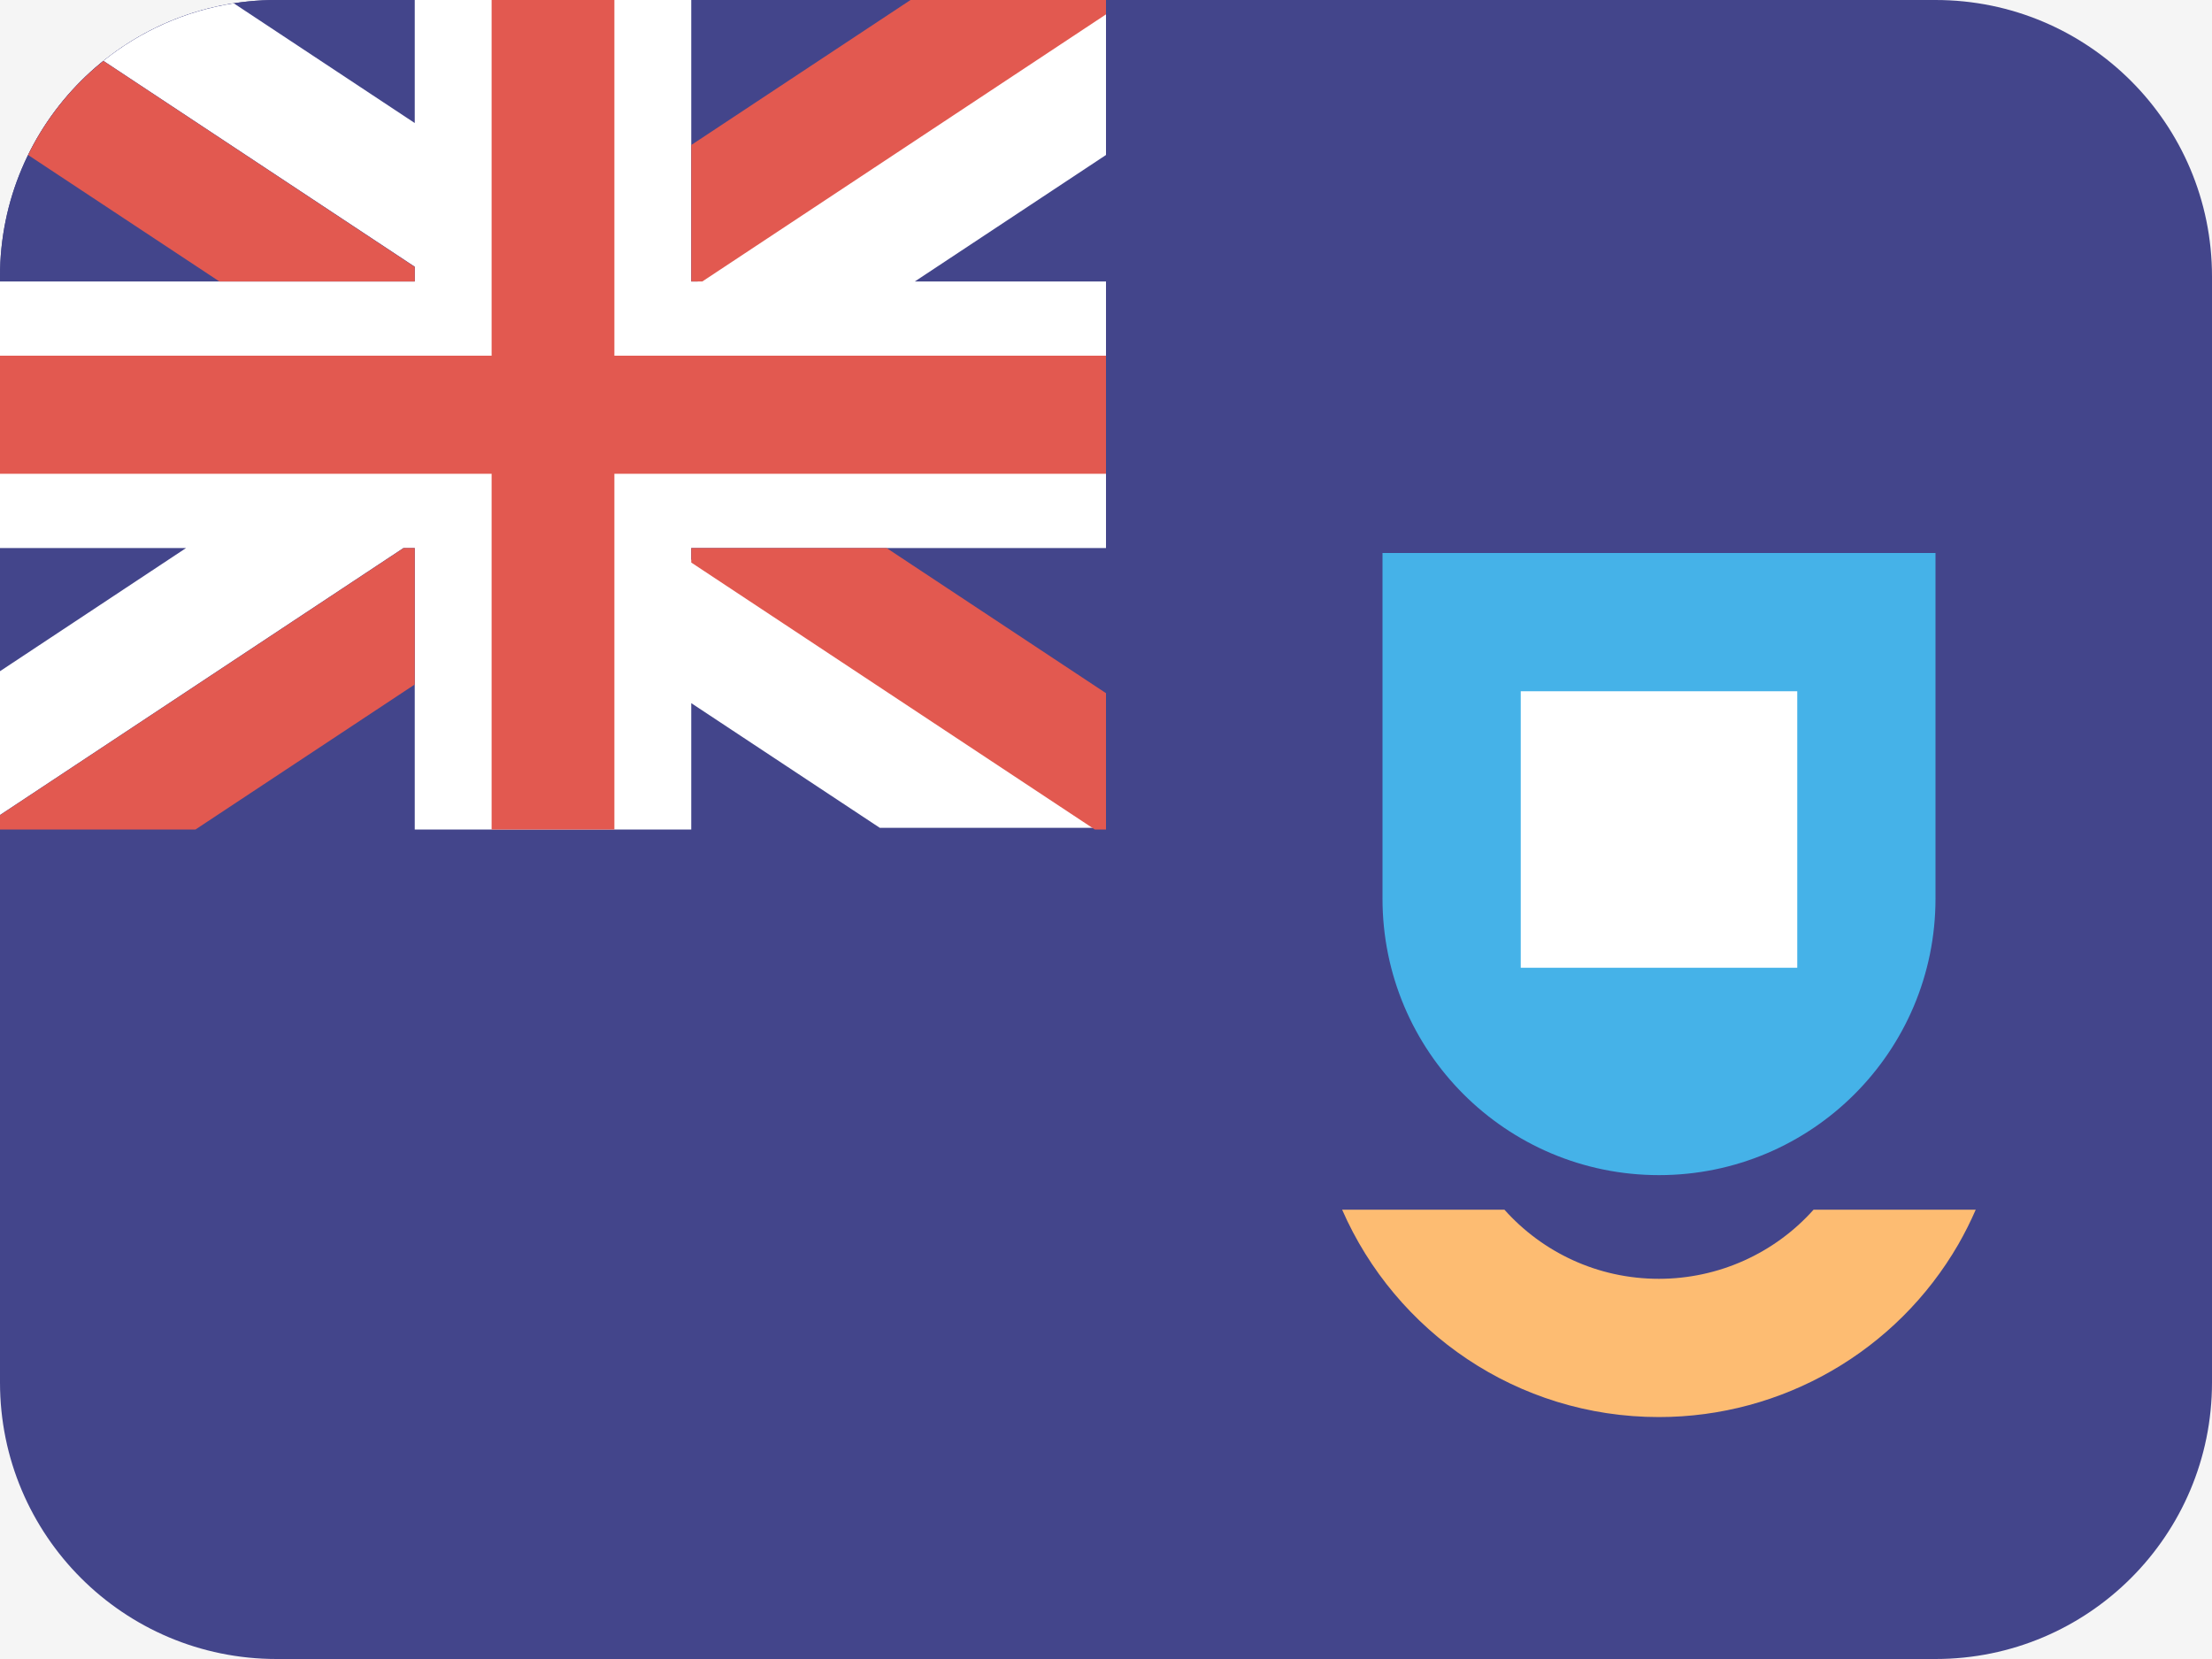 <svg width="16" height="12" viewBox="0 0 16 12" fill="none" xmlns="http://www.w3.org/2000/svg">
<rect width="16" height="12" fill="#F5F5F5"/>
<path d="M2 0H14C15.105 0 16 0.895 16 2V10C16 11.105 15.105 12 14 12H2C0.895 12 0 11.105 0 10V2C0 0.895 0.895 0 2 0Z" fill="#43458B"/>
<path d="M0 2C0 0.895 0.895 0 2 0H8V6H0V2Z" fill="#43458B"/>
<path d="M10 4H14V6.5C14 7.605 13.105 8.5 12 8.5C10.895 8.5 10 7.605 10 6.5V4Z" fill="#45B2E8"/>
<path d="M10.882 8.75C10.882 8.75 10.429 8.75 10 8.75C10.038 8.75 9.708 8.75 9.708 8.75C10.094 9.633 10.974 10.25 11.999 10.25C12.892 10.25 13.718 9.774 14.165 9.001C14.212 8.919 14.254 8.835 14.291 8.75H13.118C12.837 9.065 12.431 9.25 11.999 9.25C11.555 9.25 11.156 9.057 10.882 8.75V8.75Z" fill="#FDBC72"/>
<rect x="11" y="5" width="2" height="2" fill="white"/>
<path fill-rule="evenodd" clip-rule="evenodd" d="M1.346 3.964H0V2.036H3V1.929L0.748 0.44C1.015 0.226 1.338 0.079 1.691 0.024L3 0.89V0H5V2.036H5.046L8 0.081V1.121L6.617 2.036H8V3.964H5V4.047L7.934 5.988H6.364L5 5.086V6H3V3.964H2.918L0 5.895V4.855L1.346 3.964Z" fill="white"/>
<path fill-rule="evenodd" clip-rule="evenodd" d="M0.748 0.441C0.52 0.624 0.333 0.856 0.203 1.121L1.587 2.036H3V1.931L0.748 0.441ZM5 3.964H6.413L8 5.014V6H7.919L5 4.069V3.964ZM3 3.964V4.951L1.414 6H0V5.896L2.92 3.964H3ZM5 2.036H5.08L8 0.104V0H6.586L5 1.049V2.036ZM4.444 3.427H8V2.573H4.444V0H3.556V2.573H0V3.427H3.556V6H4.444V3.427Z" fill="#E25950"/>
</svg>
